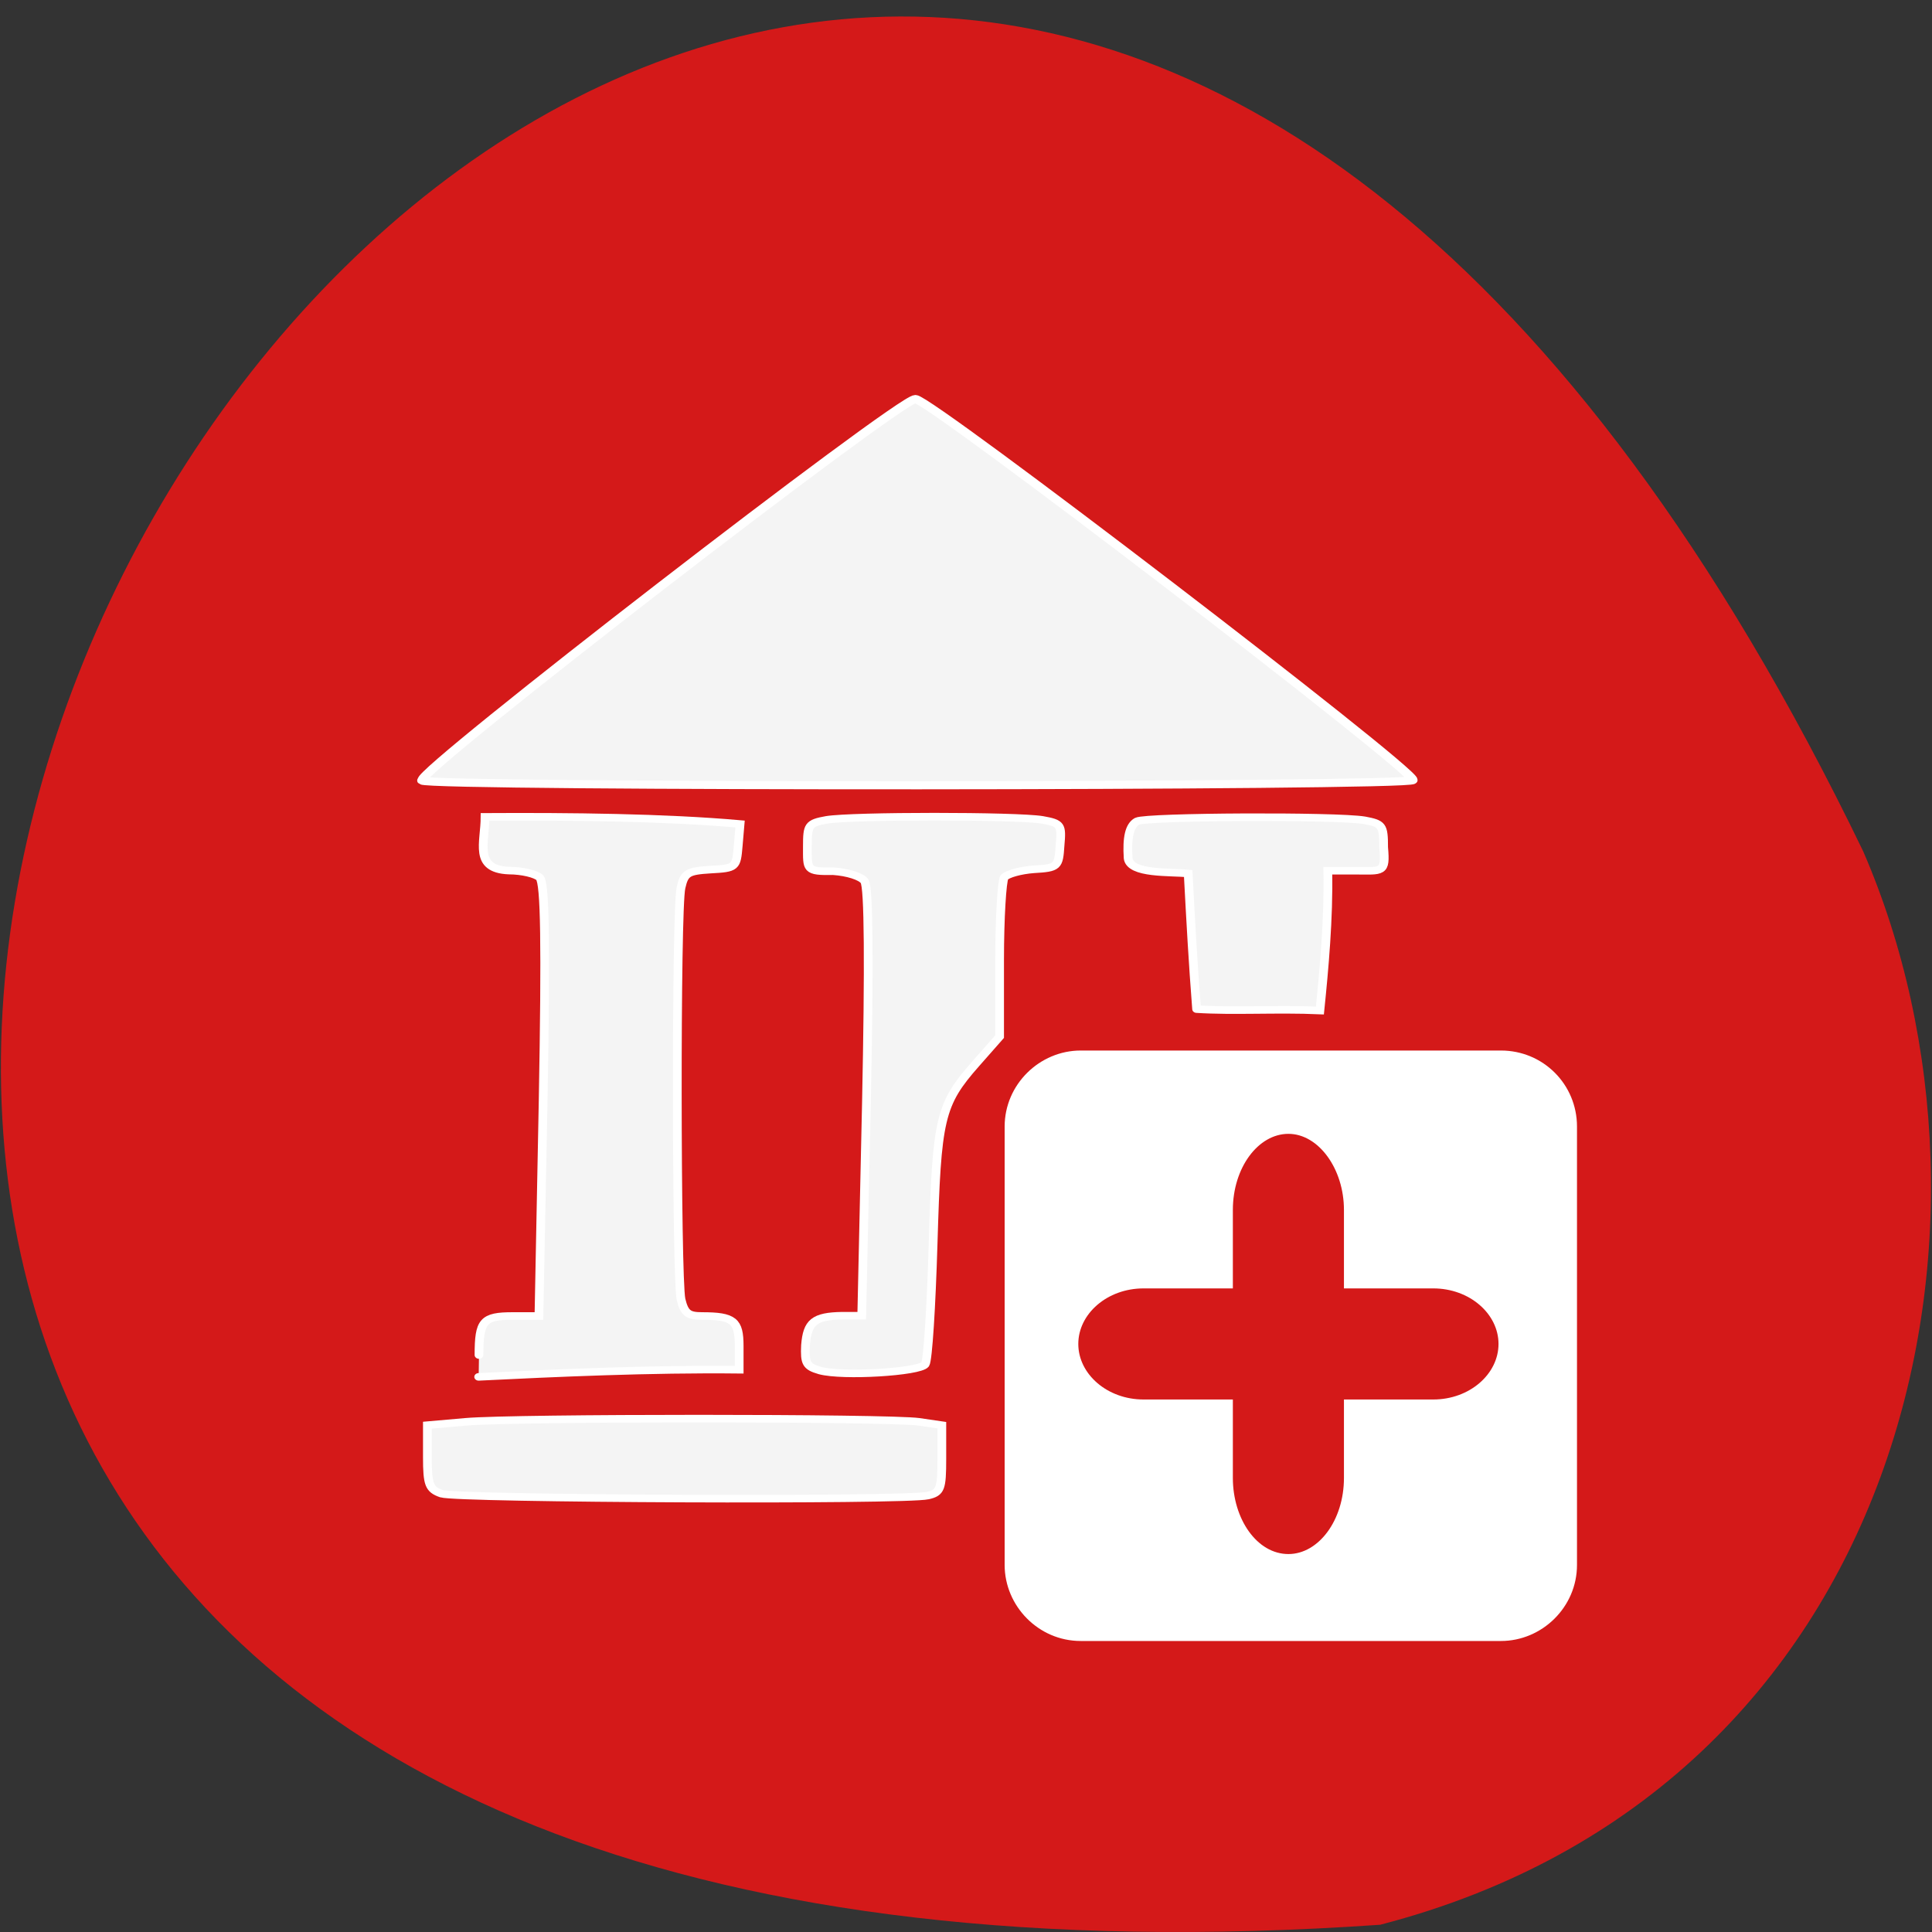 <svg xmlns="http://www.w3.org/2000/svg" viewBox="0 0 16 16"><rect x="0" y="0" width="16" height="16" fill="#333333" stroke="none"/><path d="m 11.43 15.94 c -23 1.59 -5.76 -29.1 4 -8.89 c 1.35 3.11 0.36 7.76 -4 8.89" style="fill:#d41919"/><g transform="matrix(0.067 0 0 0.058 -0.75 0.48)" style="fill:#f4f4f4;stroke:#fff;stroke-linecap:round"><g style="stroke-width:1.08"><path d="m 65.76 205 c -1.51 -0.61 -1.74 -1.29 -1.74 -5.23 v -4.55 l 4.75 -0.48 c 6 -0.61 52.2 -0.61 56 0 l 2.84 0.48 v 4.82 c 0 4.28 -0.17 4.82 -1.74 5.23 c -2.72 0.75 -58.2 0.48 -60.1 -0.27"/><path d="m 70.4 185.2 c 0 -4.89 0.52 -5.57 4.17 -5.57 h 3.24 l 0.52 -30.75 c 0.35 -22.33 0.23 -31 -0.41 -31.83 c -0.46 -0.54 -2.2 -1.02 -3.82 -1.02 c -4.4 -0.2 -2.95 -4 -2.95 -7.67 c 10.54 -0.07 22.2 0.07 31.52 1.02 l -0.23 3.12 c -0.23 3.12 -0.29 3.19 -3.42 3.39 c -2.84 0.2 -3.24 0.48 -3.65 2.58 c -0.64 3.12 -0.58 55.66 0 58.78 c 0.41 1.97 0.87 2.38 2.61 2.38 c 3.88 0 4.58 0.68 4.58 4.28 v 3.39 c -10.95 -0.14 -22.77 0.48 -32.2 1.02"/><path d="m 112.5 187.4 c -1.62 -0.54 -1.85 -1.02 -1.74 -3.6 c 0.23 -3.33 1.1 -4.14 4.52 -4.21 h 2.43 l 0.58 -30.41 c 0.35 -19.55 0.29 -30.82 -0.23 -31.63 c -0.41 -0.68 -2.09 -1.29 -3.88 -1.43 c -3.36 0.07 -3.19 -0.2 -3.19 -3.53 c 0 -3.05 0.12 -3.33 2.38 -3.8 c 3.13 -0.61 23.52 -0.61 26.65 0 c 2.32 0.48 2.43 0.68 2.2 3.67 c -0.17 3.05 -0.29 3.19 -3.24 3.39 c -1.68 0.14 -3.3 0.68 -3.65 1.15 c -0.29 0.48 -0.58 5.84 -0.58 11.81 v 10.93 l -2.95 3.87 c -4.46 5.84 -4.81 7.81 -5.27 25.73 c -0.23 8.89 -0.64 16.63 -0.98 17.2 c -0.7 1.09 -10.2 1.76 -13 0.88"/><path d="m 159.1 135.8 c -0.46 -6.86 -0.7 -12 -1.04 -19.35 c -2.2 -0.27 -7.18 0.14 -7.42 -2.17 c -0.17 -2.99 0.17 -4.68 1.1 -5.29 c 1.16 -0.68 24.62 -0.81 28.1 -0.14 c 2.2 0.48 2.38 0.68 2.38 3.87 c 0.29 3.73 -0.17 3.33 -3.48 3.33 h -3.42 c 0.12 6.79 -0.46 14.1 -0.98 19.96 c -5.33 -0.27 -10.66 0.14 -15.24 -0.2"/></g><path d="m 63.4 103.1 c -0.81 -1.09 58.92 -54.4 60.94 -54.4 c 1.8 0 61.5 52.81 61.5 54.4 c 0 0.95 -121.8 1.02 -122.5 0.07" style="stroke-width:1.16"/></g><path d="m 8.95 8.7 h 3.48 c 0.35 0 0.63 0.28 0.63 0.63 v 3.63 c 0 0.35 -0.29 0.63 -0.63 0.63 h -3.48 c -0.35 0 -0.63 -0.29 -0.63 -0.63 v -3.63 c 0 -0.35 0.29 -0.63 0.63 -0.63" style="fill:#fff"/><g style="fill:#d41919"><path d="m 10.67 9.39 c 0.25 0 0.46 0.29 0.46 0.63 v 2.22 c 0 0.35 -0.21 0.63 -0.46 0.63 c -0.26 0 -0.46 -0.29 -0.46 -0.63 v -2.22 c 0 -0.35 0.21 -0.63 0.46 -0.63"/><path d="m 12.41 11.13 c 0 0.25 -0.24 0.46 -0.54 0.46 h -2.4 c -0.3 0 -0.54 -0.21 -0.54 -0.46 c 0 -0.25 0.24 -0.46 0.54 -0.46 h 2.4 c 0.3 0 0.54 0.21 0.54 0.46"/></g></svg>